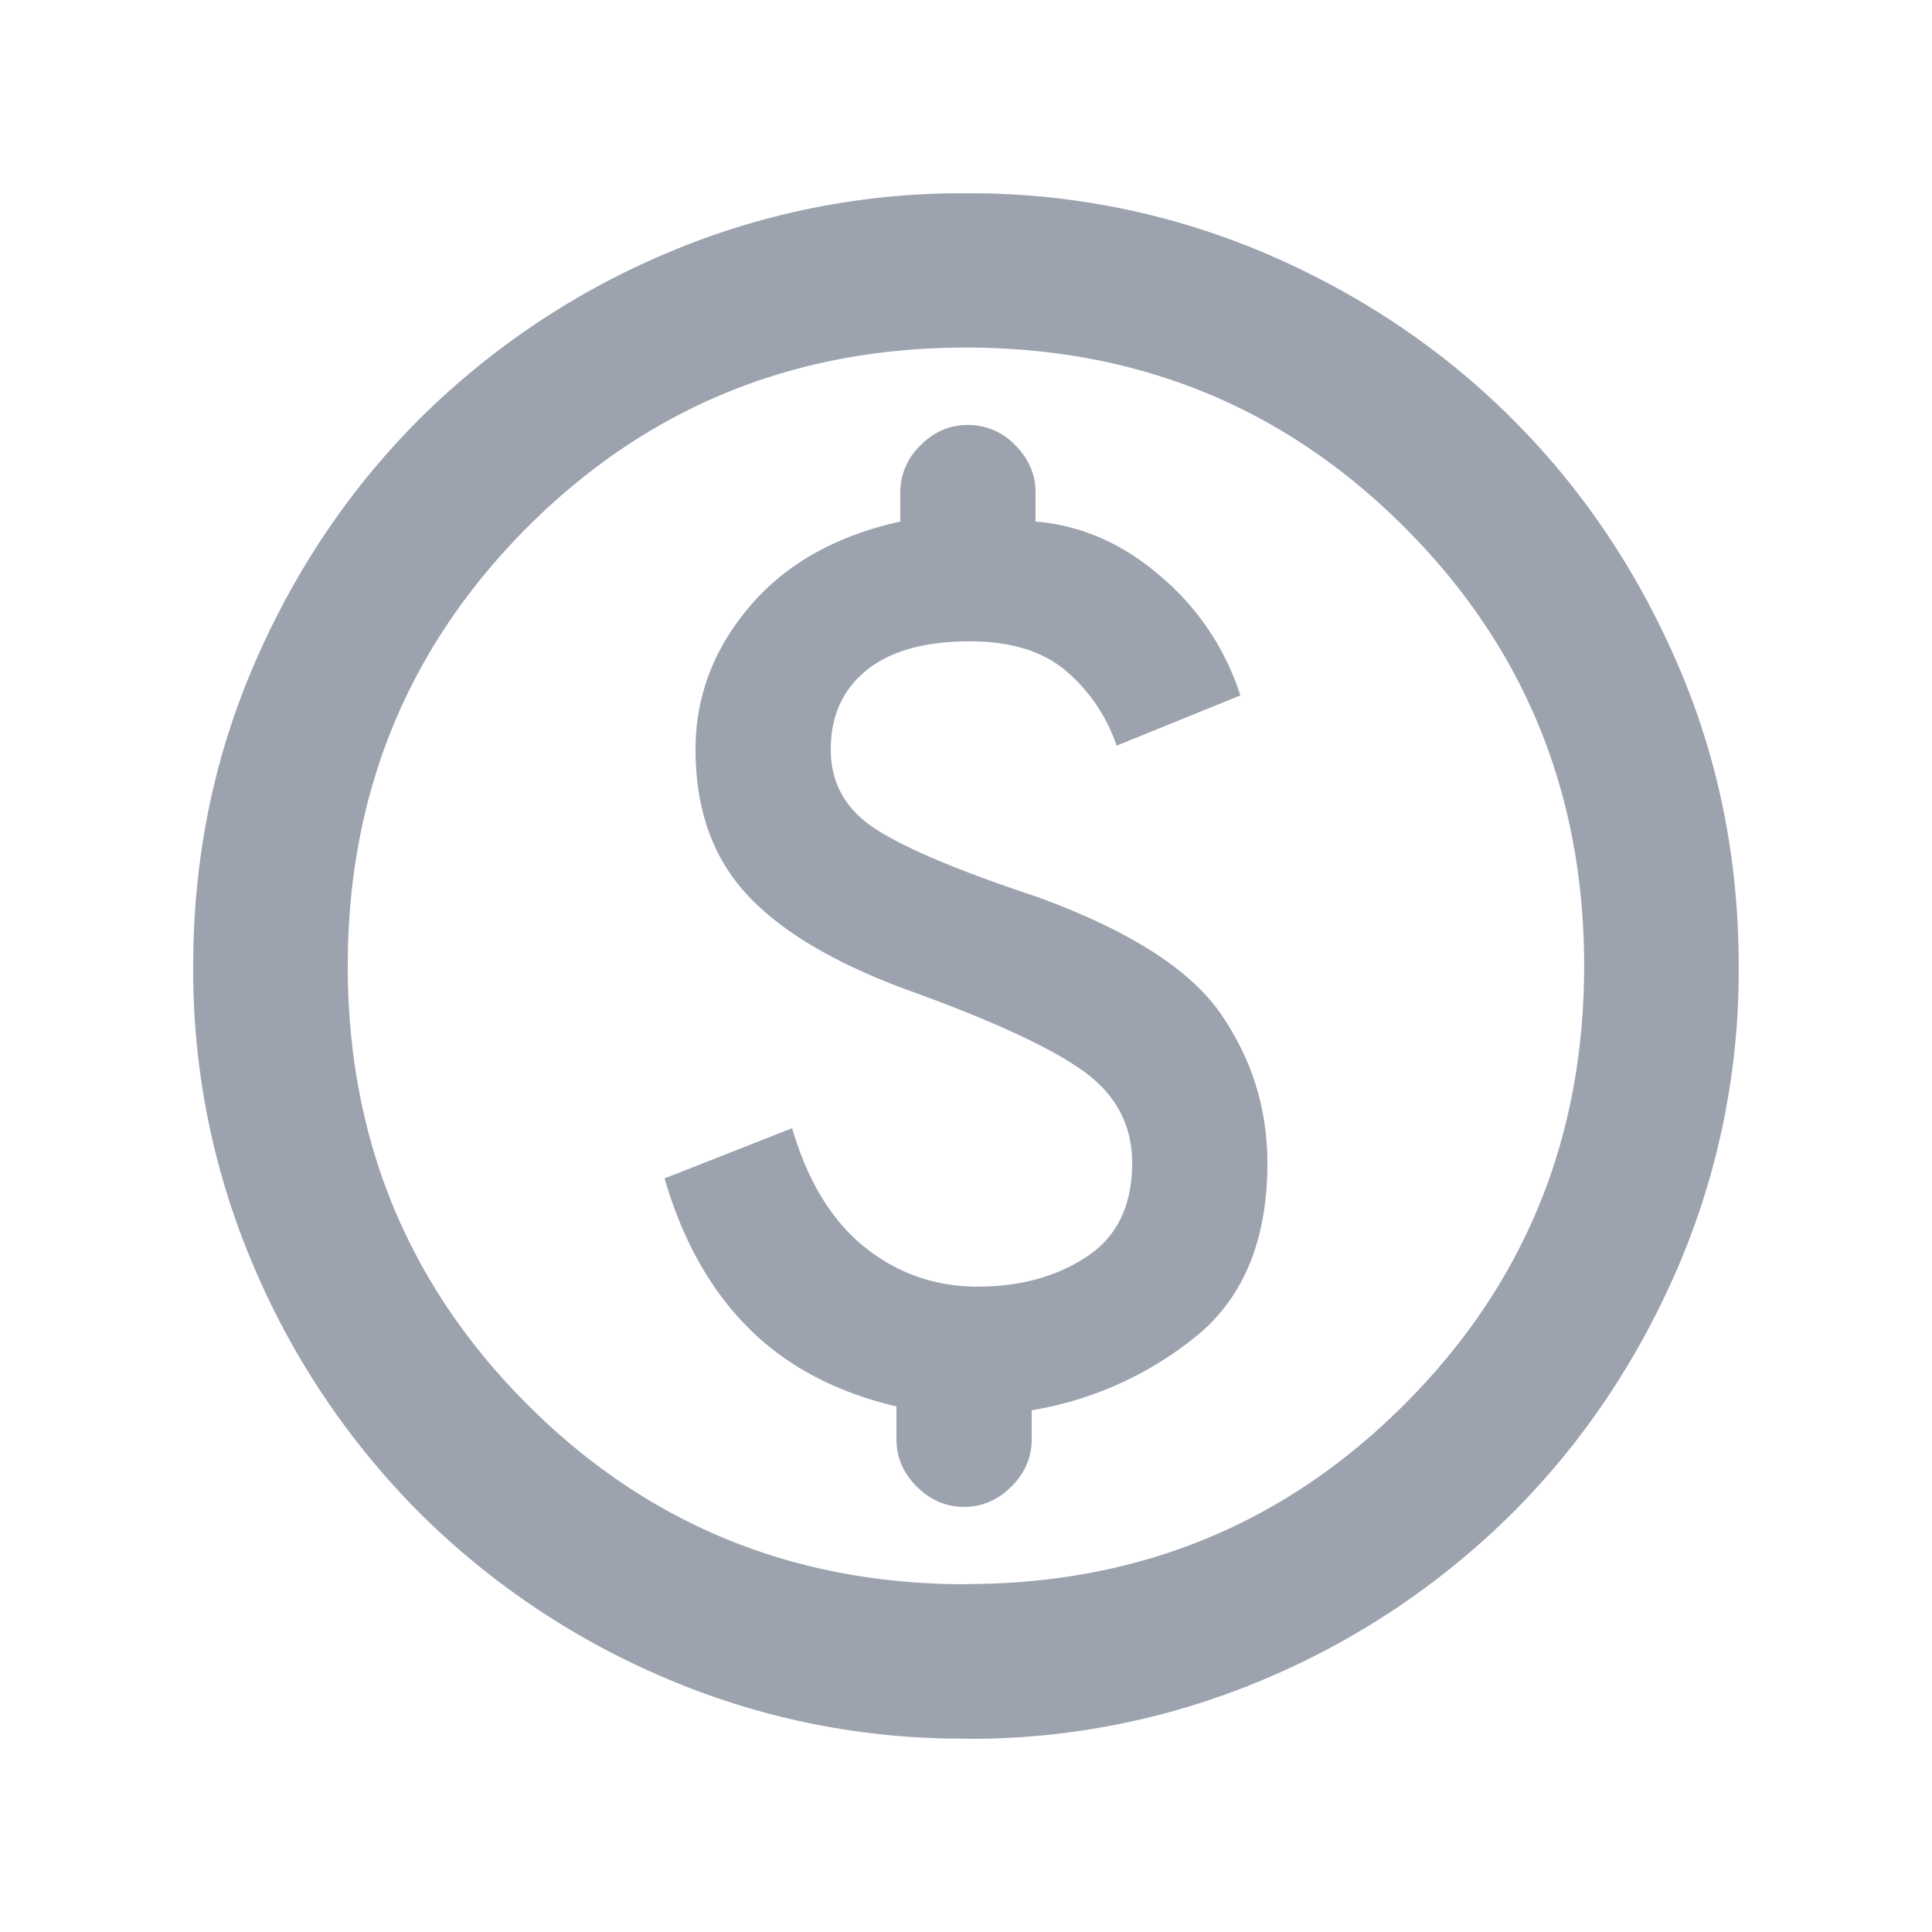 <svg viewBox="0 0 20 20" fill="none"
    xmlns="http://www.w3.org/2000/svg" size="20" class="css-bl1iat">
    <path d="M6.88 12.2c.186.64.476 1.156.87 1.549.393.393.903.663 1.53.81v.34c0 .187.07.35.21.49.14.14.303.21.49.21.186 0 .35-.07.49-.21.14-.14.21-.303.21-.49v-.3a3.64 3.64 0 0 0 1.72-.78c.48-.4.72-.993.72-1.78 0-.56-.16-1.073-.48-1.54-.32-.466-.96-.873-1.92-1.22-.8-.266-1.354-.5-1.66-.7-.307-.2-.46-.473-.46-.82 0-.346.123-.62.37-.82.246-.2.603-.3 1.07-.3.426 0 .76.104 1 .31.24.207.413.464.52.77l1.28-.52a2.679 2.679 0 0 0-.81-1.22c-.394-.346-.83-.54-1.31-.58v-.3c0-.186-.07-.35-.21-.49a.672.672 0 0 0-.49-.21c-.187 0-.35.07-.49.21a.672.672 0 0 0-.21.49v.3c-.667.147-1.187.44-1.56.88-.374.44-.56.934-.56 1.48 0 .627.183 1.134.55 1.52.366.387.943.72 1.73 1 .84.307 1.423.58 1.75.82.326.24.49.553.49.94 0 .44-.157.764-.47.97-.314.207-.69.31-1.13.31-.44 0-.83-.137-1.17-.41-.34-.273-.59-.683-.75-1.23l-1.32.52ZM10 17.998a7.789 7.789 0 0 1-3.12-.63 8.078 8.078 0 0 1-2.54-1.71 8.08 8.08 0 0 1-1.71-2.54A7.79 7.79 0 0 1 2 10c0-1.106.21-2.146.63-3.12.42-.973.99-1.82 1.71-2.54a8.078 8.078 0 0 1 2.54-1.71A7.79 7.79 0 0 1 10 2.001a7.79 7.79 0 0 1 3.12.63c.972.42 1.819.99 2.539 1.71.72.72 1.29 1.566 1.71 2.54.42.973.63 2.013.63 3.12a7.79 7.79 0 0 1-.63 3.12c-.42.972-.99 1.819-1.71 2.539a8.079 8.079 0 0 1-2.54 1.71 7.79 7.79 0 0 1-3.12.63Zm0-1.6c1.786 0 3.3-.62 4.539-1.86 1.24-1.24 1.86-2.753 1.86-4.54 0-1.786-.62-3.3-1.86-4.54-1.24-1.24-2.753-1.86-4.54-1.86-1.786 0-3.3.62-4.54 1.86C4.22 6.7 3.6 8.214 3.6 10c0 1.787.62 3.3 1.86 4.54 1.24 1.24 2.754 1.86 4.54 1.86Z" fill="#9CA3AF"></path>
</svg>